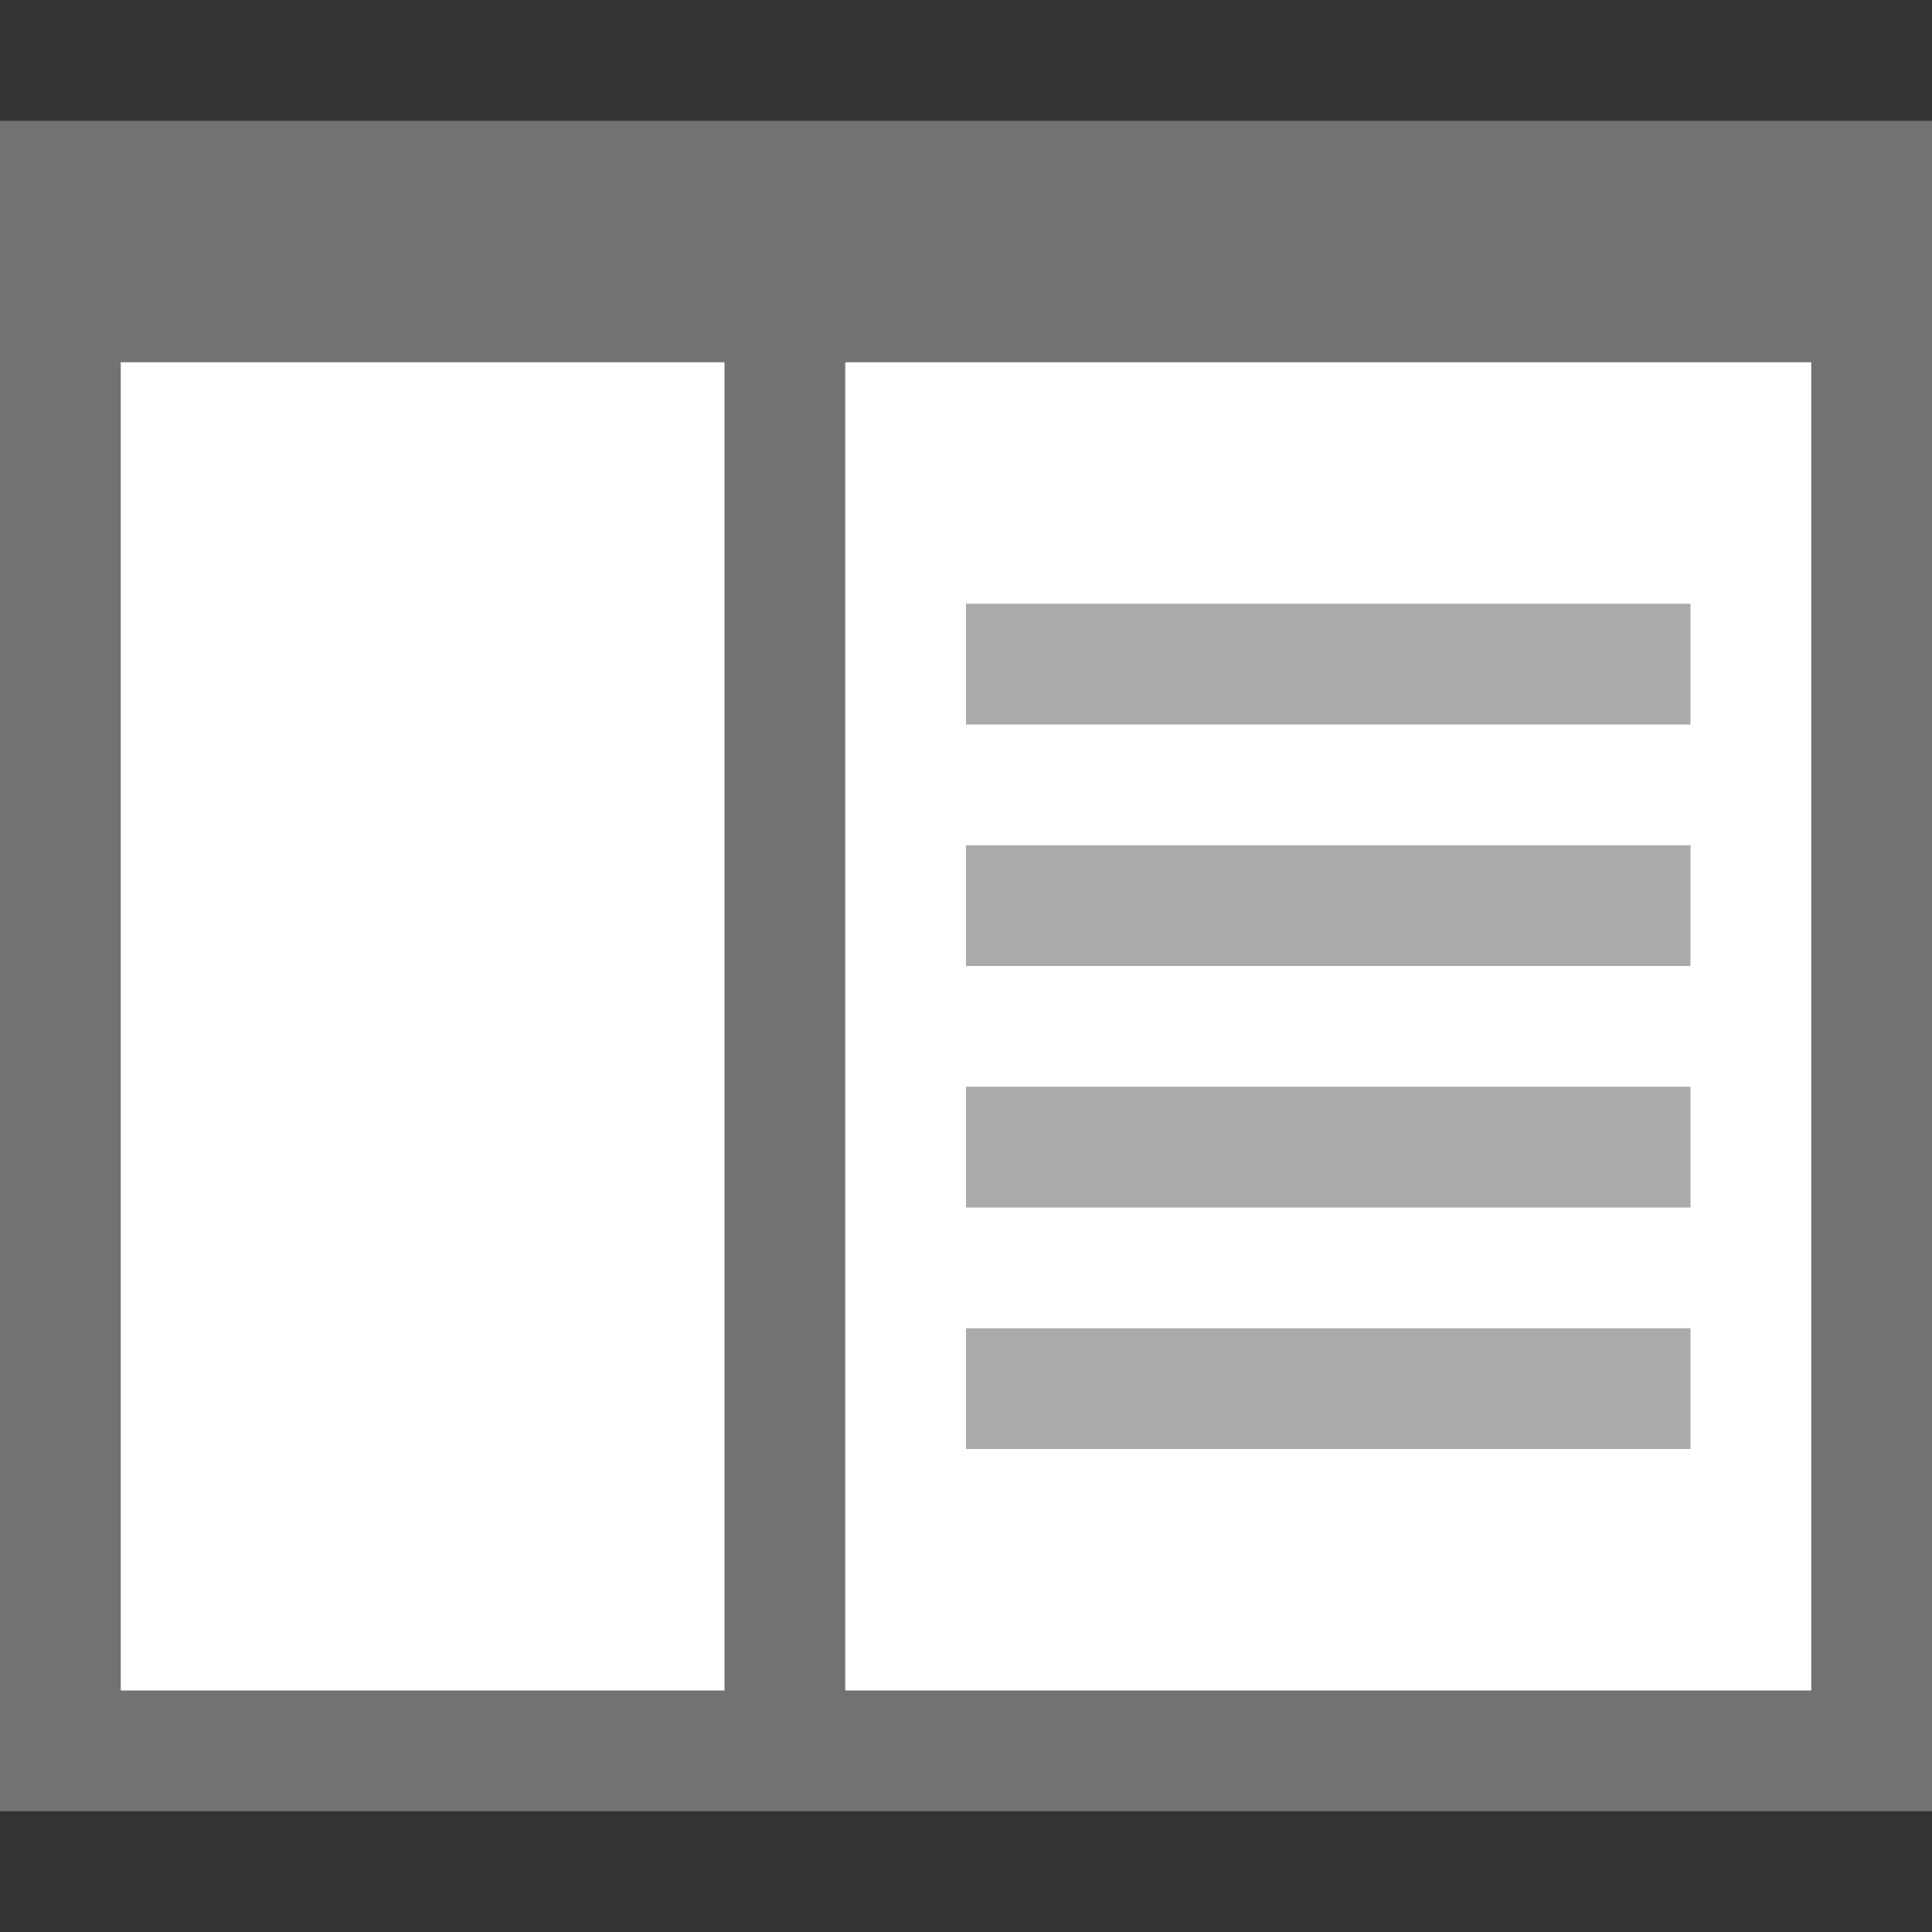 <?xml version="1.0" encoding="utf-8"?>
<!-- Generator: Adobe Illustrator 20.1.0, SVG Export Plug-In . SVG Version: 6.00 Build 0)  -->
<svg version="1.1" id="Layer_1" xmlns="http://www.w3.org/2000/svg" xmlns:xlink="http://www.w3.org/1999/xlink" x="0px" y="0px"
	 viewBox="0 0 32 32" style="enable-background:new 0 0 32 32;" xml:space="preserve">
<rect x="0" y="0" width="32" height="32" fill="#333333" stroke="none"/>
<style type="text/css">
	.White{fill:#FFFFFF;}
	.Black{fill:#727272;}
	.st0{opacity:0.6;}
</style>
<rect y="2" class="Black" width="32" height="28"/>
<rect x="2" y="6" class="White" width="10" height="22"/>
<rect x="14" y="6" class="White" width="16" height="22"/>
<g class="st0">
	<rect x="16" y="10" class="Black" width="12" height="2"/>
	<rect x="16" y="14" class="Black" width="12" height="2"/>
	<rect x="16" y="18" class="Black" width="12" height="2"/>
	<rect x="16" y="22" class="Black" width="12" height="2"/>
</g>
</svg>
